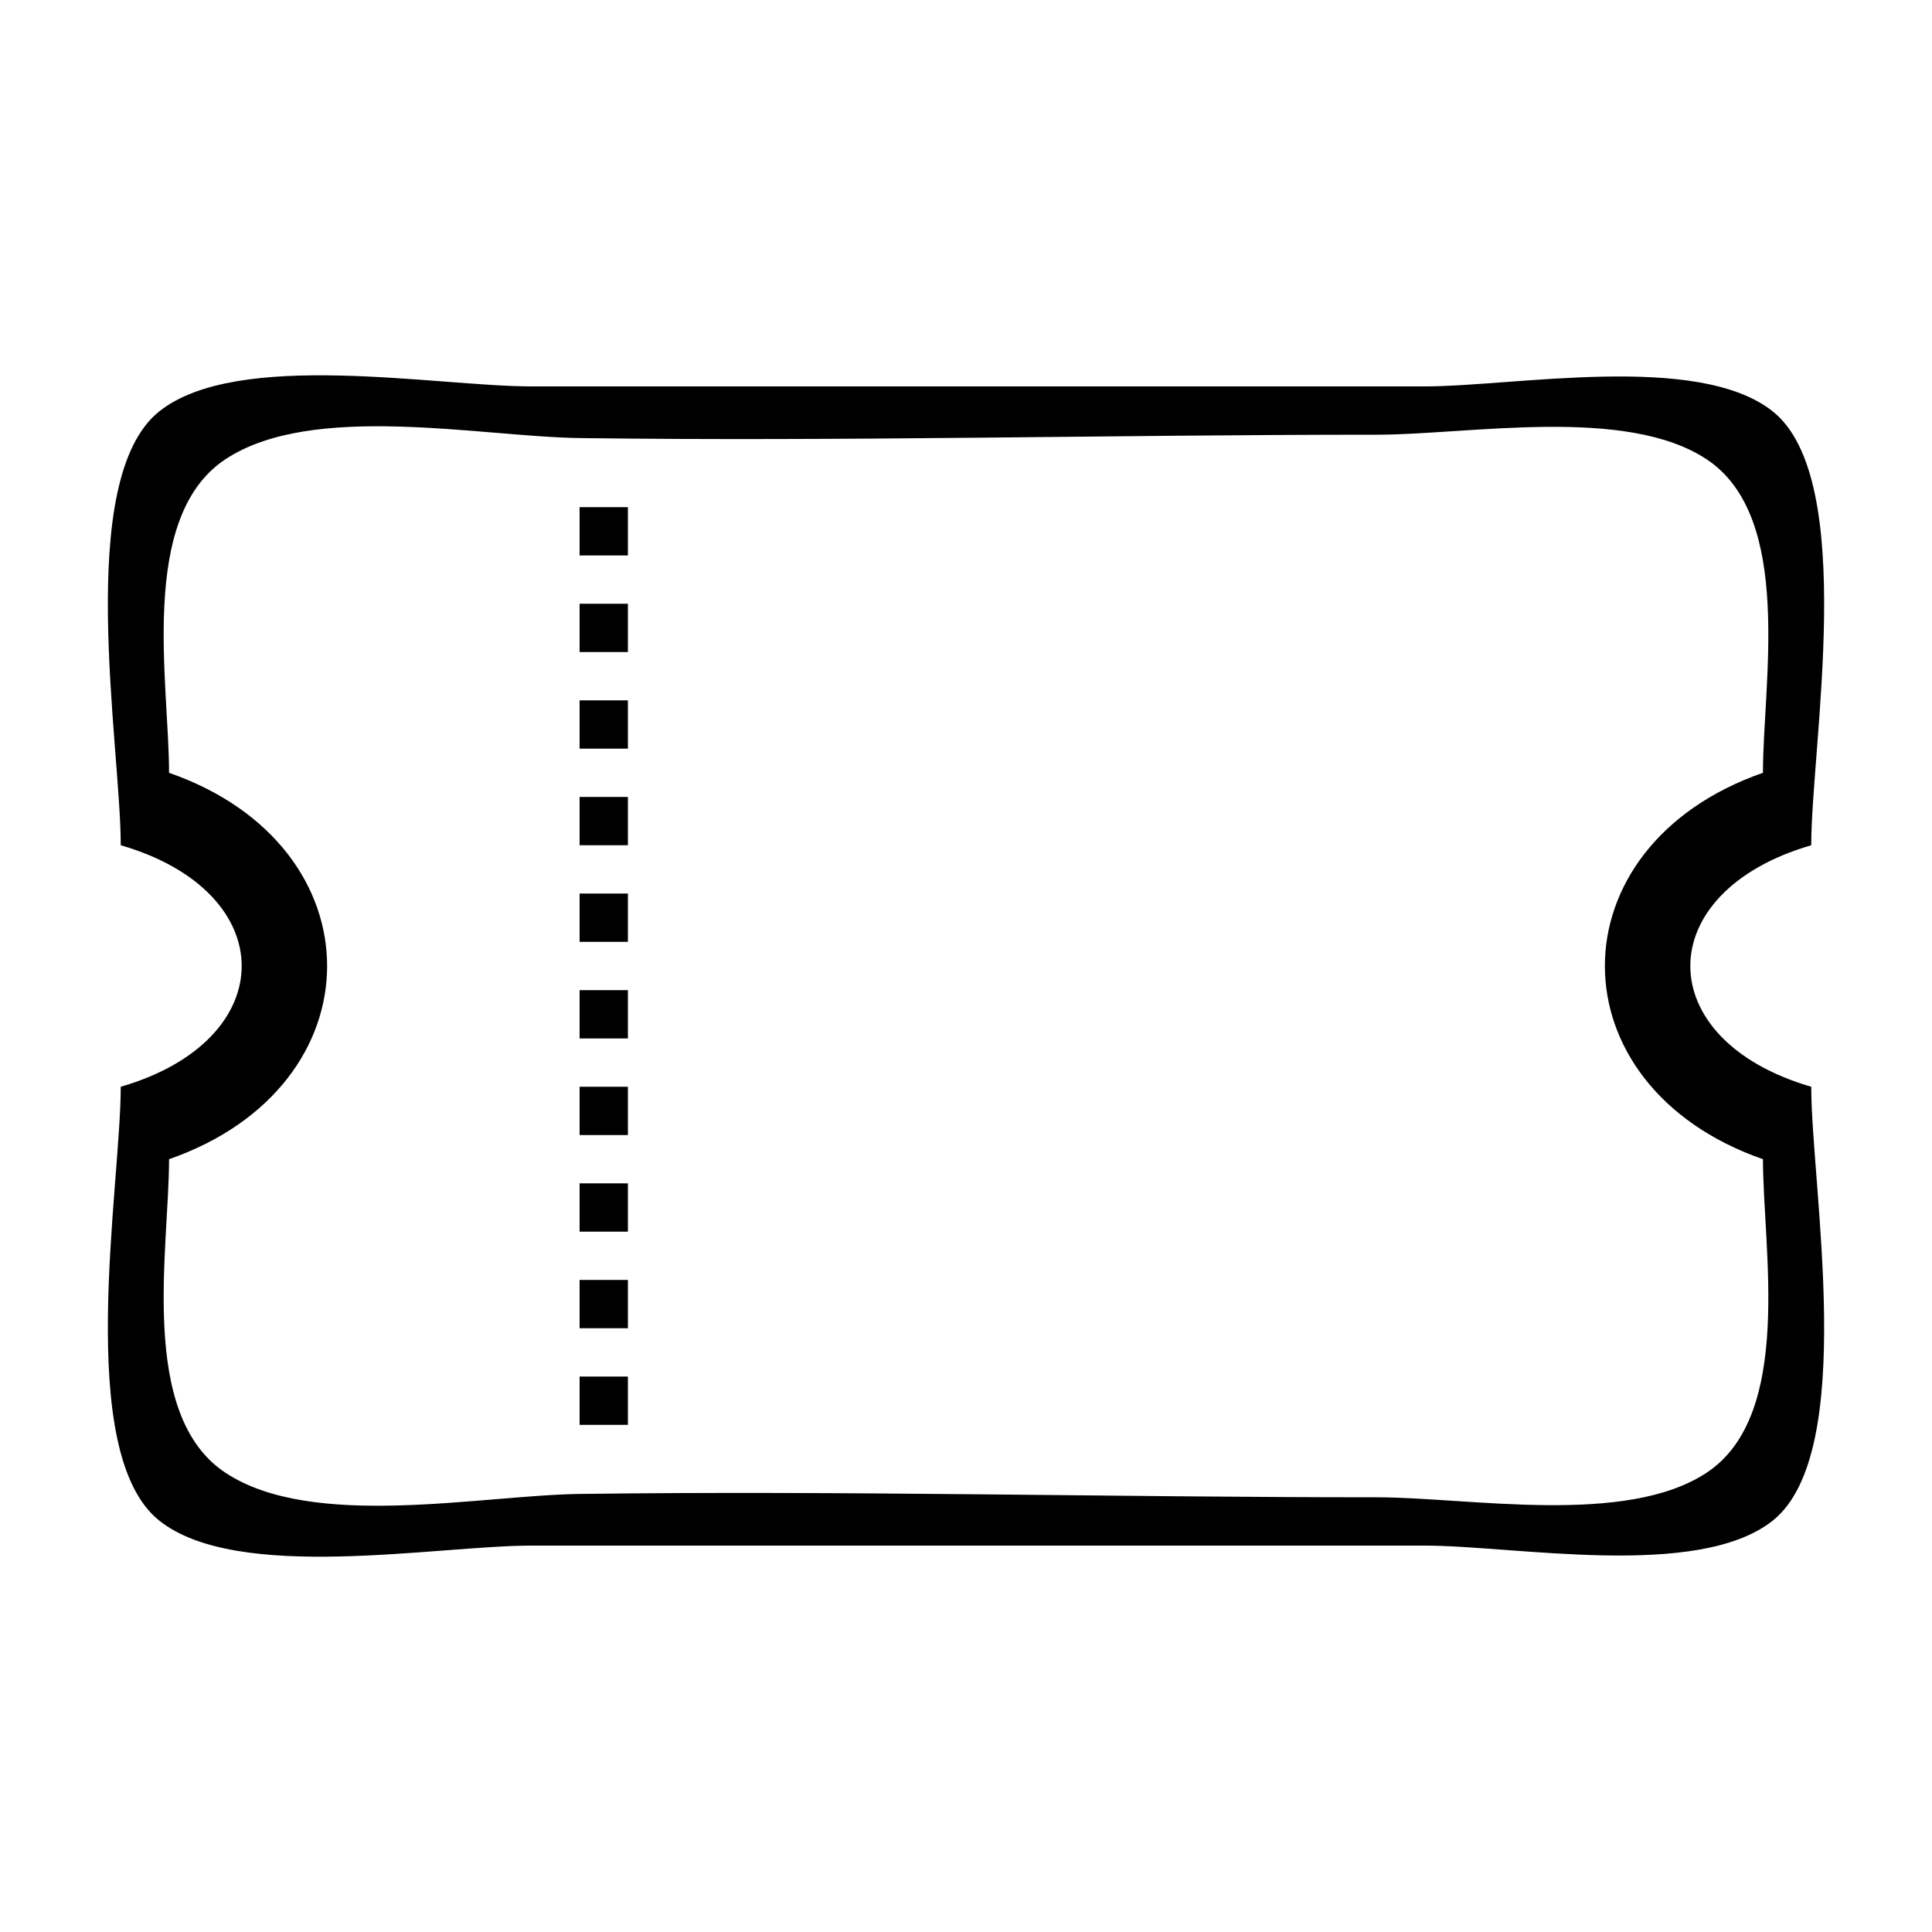 <?xml version="1.0" standalone="yes"?>
<svg xmlns="http://www.w3.org/2000/svg" width="80" height="80">
<path style="fill:#ffffff; stroke:none;" d="M0 0L0 80L80 80L80 0L0 0z"/>
<path style="fill:#000000; stroke:none;" d="M5 35C11.677 36.937 11.677 43.063 5 45C5 49.134 3.05 60.158 6.603 62.972C9.85 65.544 18.071 64 22 64L59 64C62.731 64 70.302 65.423 73.397 62.972C76.95 60.158 75 49.134 75 45C68.323 43.063 68.323 36.937 75 35C75 30.866 76.95 19.842 73.397 17.028C70.302 14.577 62.731 16 59 16L22 16C18.071 16 9.85 14.456 6.603 17.028C3.05 19.842 5 30.866 5 35z"/>
<path style="fill:#ffffff; stroke:none;" d="M7 32C15.727 35.04 15.727 44.96 7 48C7 51.714 5.715 58.568 9.318 60.972C12.918 63.374 19.896 61.916 24 61.861C34.986 61.715 46.008 62 57 62C60.843 62 67.332 63.208 70.682 60.972C74.285 58.568 73 51.714 73 48C64.273 44.96 64.273 35.04 73 32C73 28.287 74.285 21.432 70.682 19.028C67.332 16.792 60.843 18 57 18C46.008 18 34.986 18.285 24 18.139C19.896 18.084 12.918 16.626 9.318 19.028C5.715 21.432 7 28.287 7 32z"/>
<path style="fill:#000000; stroke:none;" d="M24 21L24 23L26 23L26 21L24 21M24 25L24 27L26 27L26 25L24 25M24 29L24 31L26 31L26 29L24 29M24 33L24 35L26 35L26 33L24 33M24 37L24 39L26 39L26 37L24 37M24 41L24 43L26 43L26 41L24 41M24 45L24 47L26 47L26 45L24 45M24 49L24 51L26 51L26 49L24 49M24 53L24 55L26 55L26 53L24 53M24 57L24 59L26 59L26 57L24 57z"/>
</svg>
